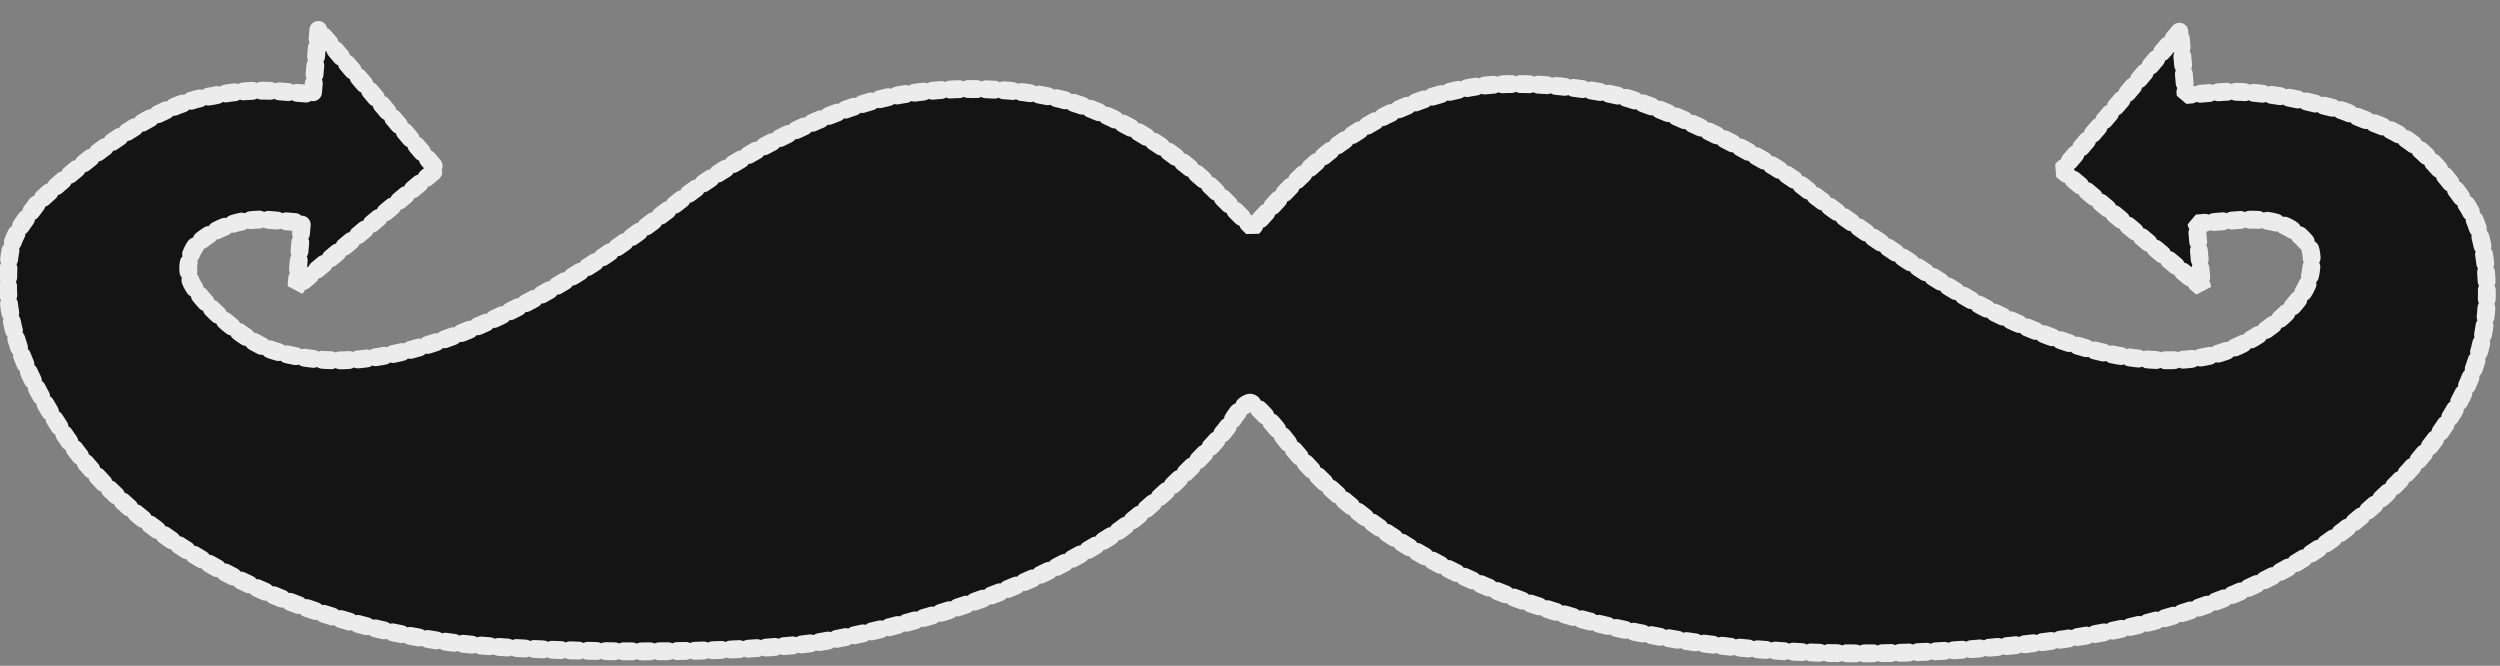 <?xml version="1.0" encoding="UTF-8" standalone="no"?>
<svg
   xmlns:pencil="http://www.evolus.vn/Namespace/Pencil"
   xmlns:osb="http://www.openswatchbook.org/uri/2009/osb"
   xmlns:dc="http://purl.org/dc/elements/1.1/"
   xmlns:cc="http://creativecommons.org/ns#"
   xmlns:rdf="http://www.w3.org/1999/02/22-rdf-syntax-ns#"
   xmlns:svg="http://www.w3.org/2000/svg"
   xmlns="http://www.w3.org/2000/svg"
   xmlns:sodipodi="http://sodipodi.sourceforge.net/DTD/sodipodi-0.dtd"
   xmlns:inkscape="http://www.inkscape.org/namespaces/inkscape"
   width="700.141"
   height="186.457"
   id="exportedSVG"
   version="1.1"
   pencil:version="1.2.2"
   sodipodi:docname="logo_outline.svg"
   inkscape:version="0.92.1 r">
  <rect width="100%" height="100%" fill="#808080" stroke="none"/>
  <defs
     id="defs27">
    <marker
       inkscape:stockid="Arrow1Lend"
       orient="auto"
       refY="0.0"
       refX="0.0"
       id="Arrow1Lend"
       style="overflow:visible;"
       inkscape:isstock="true">
      <path
         id="path4547"
         d="M 0.0,0.0 L 5.0,-5.0 L -12.5,0.0 L 5.0,5.0 L 0.0,0.0 z "
         style="fill-rule:evenodd;stroke:#000000;stroke-width:1.0pt;"
         transform="scale(0.8) rotate(180) translate(12.5,0)" />
    </marker>
    <marker
       inkscape:stockid="Arrow1Lstart"
       orient="auto"
       refY="0.0"
       refX="0.0"
       id="Arrow1Lstart"
       style="overflow:visible"
       inkscape:isstock="true">
      <path
         id="path4544"
         d="M 0.0,0.0 L 5.0,-5.0 L -12.5,0.0 L 5.0,5.0 L 0.0,0.0 z "
         style="fill-rule:evenodd;stroke:#000000;stroke-width:1.0pt"
         transform="scale(0.8) translate(12.5,0)" />
    </marker>
    <linearGradient
       id="linearGradient4732"
       osb:paint="solid">
      <stop
         style="stop-color:#000000;stop-opacity:1;"
         offset="0"
         id="stop4730" />
    </linearGradient>
  </defs>
  <sodipodi:namedview
     pagecolor="#7a504d"
     bordercolor="#666666"
     borderopacity="1"
     objecttolerance="10"
     gridtolerance="10"
     guidetolerance="10"
     inkscape:pageopacity="0"
     inkscape:pageshadow="2"
     inkscape:window-width="3440"
     inkscape:window-height="1366"
     id="namedview25"
     showgrid="false"
     inkscape:zoom="2.56"
     inkscape:cx="379.12661"
     inkscape:cy="64.106922"
     inkscape:window-x="0"
     inkscape:window-y="0"
     inkscape:window-maximized="1"
     inkscape:current-layer="layer_untitled_page">
    <inkscape:grid
       type="xygrid"
       id="grid4567" />
  </sodipodi:namedview>
  <g
     inkscape:label="Untitled Page"
     inkscape:groupmode="layer"
     id="layer_untitled_page">
    <rect
       style="fill:none;stroke:none;stroke-width:2;stroke-linejoin:round;stroke-miterlimit:4;stroke-dasharray:none;stroke-opacity:1"
       id="rect2"
       height="700.141"
       width="700.141"
       y="0"
       x="0.399" />
    <g
       style="fill:#141414;fill-opacity:1;stroke:#ececec;stroke-width:3.043;stroke-linecap:round;stroke-linejoin:bevel;stroke-miterlimit:4;stroke-dasharray:1.521,1.521;stroke-opacity:1;paint-order:markers fill stroke;stroke-dashoffset:0"
       id="imagebot_8"
       transform="matrix(1.649,0,0,1.638,4.602,21.879)">
      <g
         style="fill:#141414;fill-opacity:1;stroke:#ececec;stroke-width:3.043;stroke-linecap:round;stroke-linejoin:bevel;stroke-miterlimit:4;stroke-dasharray:1.521,1.521;stroke-opacity:1;paint-order:markers fill stroke;stroke-dashoffset:0"
         id="imagebot_1"
         transform="translate(-21,-53.547)">
        <path
           style="fill:#141414;fill-opacity:1;stroke:#ececec;stroke-width:5;stroke-linecap:round;stroke-linejoin:bevel;stroke-miterlimit:4;stroke-dasharray:2.5,2.5;stroke-opacity:1;paint-order:markers fill stroke;stroke-dashoffset:0"
           d="M 88.439,8.77 86.906,26.746 77.855,25.984 C 71.465,25.447 65.093,25.883 58.939,27.217 46.42,28.852 30.477,38.267 9.967,56.953 c -7.42,9.826 -8.48,11.098 -8.48,23.707 0,15.393 8.271,29.963 15.855,41.426 19.456,29.149 58.862,50.765 105.029,57.643 26.546,3.93 87.058,3.93 108.492,0 32.317,-6.059 59.688,-16.213 80.463,-29.805 9.893,-6.55 29.184,-25.218 33.471,-32.26 1.484,-2.456 3.627,-4.586 4.781,-4.586 0.989,0 5.276,4.422 9.398,9.662 32.152,41.431 95.302,63.048 174.939,60.264 65.623,-2.456 103.051,-14.902 134.049,-44.379 17.477,-16.703 28.215,-34.482 28.215,-56.262 0,-9.007 -1.501,-18.133 -5.458,-24.356 -15.305,-22.257 -23.275,-21.404 -32.508,-25.661 -3.767,-1.691 -5.687,-1.798 -11.654,-3.334 -5.968,-1.536 -17.3,-3.504 -25.748,-2.793 l -9.051,0.762 -1.533,-17.977 -33.133,39 39.268,32.906 -1.533,-17.977 9.049,-0.762 c 9.174,-0.772 16.146,-0.522 21.651,5.983 2.153,1.886 1.848,7.626 0.507,11.517 -3.298,7.86 -14.51,16.539 -25.062,19.65 -16.488,4.749 -38.912,0.492 -64.139,-12.117 -10.882,-5.404 -39.077,-24.073 -52.598,-34.881 -10.552,-8.352 -38.417,-21.943 -51.113,-25.055 -13.52,-3.111 -29.514,-4.259 -40.396,-2.621 -19.951,3.111 -37.921,13.101 -53.42,29.641 l -9.07,9.826 -8.902,-8.844 C 329.627,43.317 314.128,33.492 299.783,29.07 283.46,23.994 258.398,23.994 241.25,29.398 224.762,34.311 203.329,45.774 189.479,56.746 152.05,86.55 115.611,102.763 90.219,101.125 83.129,100.634 75.875,98.996 71.918,96.867 64.333,93.101 53.945,83.274 52.461,78.525 c -1.142,-3.628 -0.169,-6.908 1.795,-9.725 5.401,-4.83 12.72,-7.521 20.533,-6.863 l 9.049,0.762 -1.533,17.977 39.268,-32.906 z"
           id="imagebot_2"
           inkscape:connector-curvature="0"
           sodipodi:nodetypes="cccccscccccscccscccccccccccccccccccccccccccccccc"
           transform="matrix(0.606,0,0,0.611,18.682,39.948)" />
      </g>
    </g>
  </g>
</svg>
